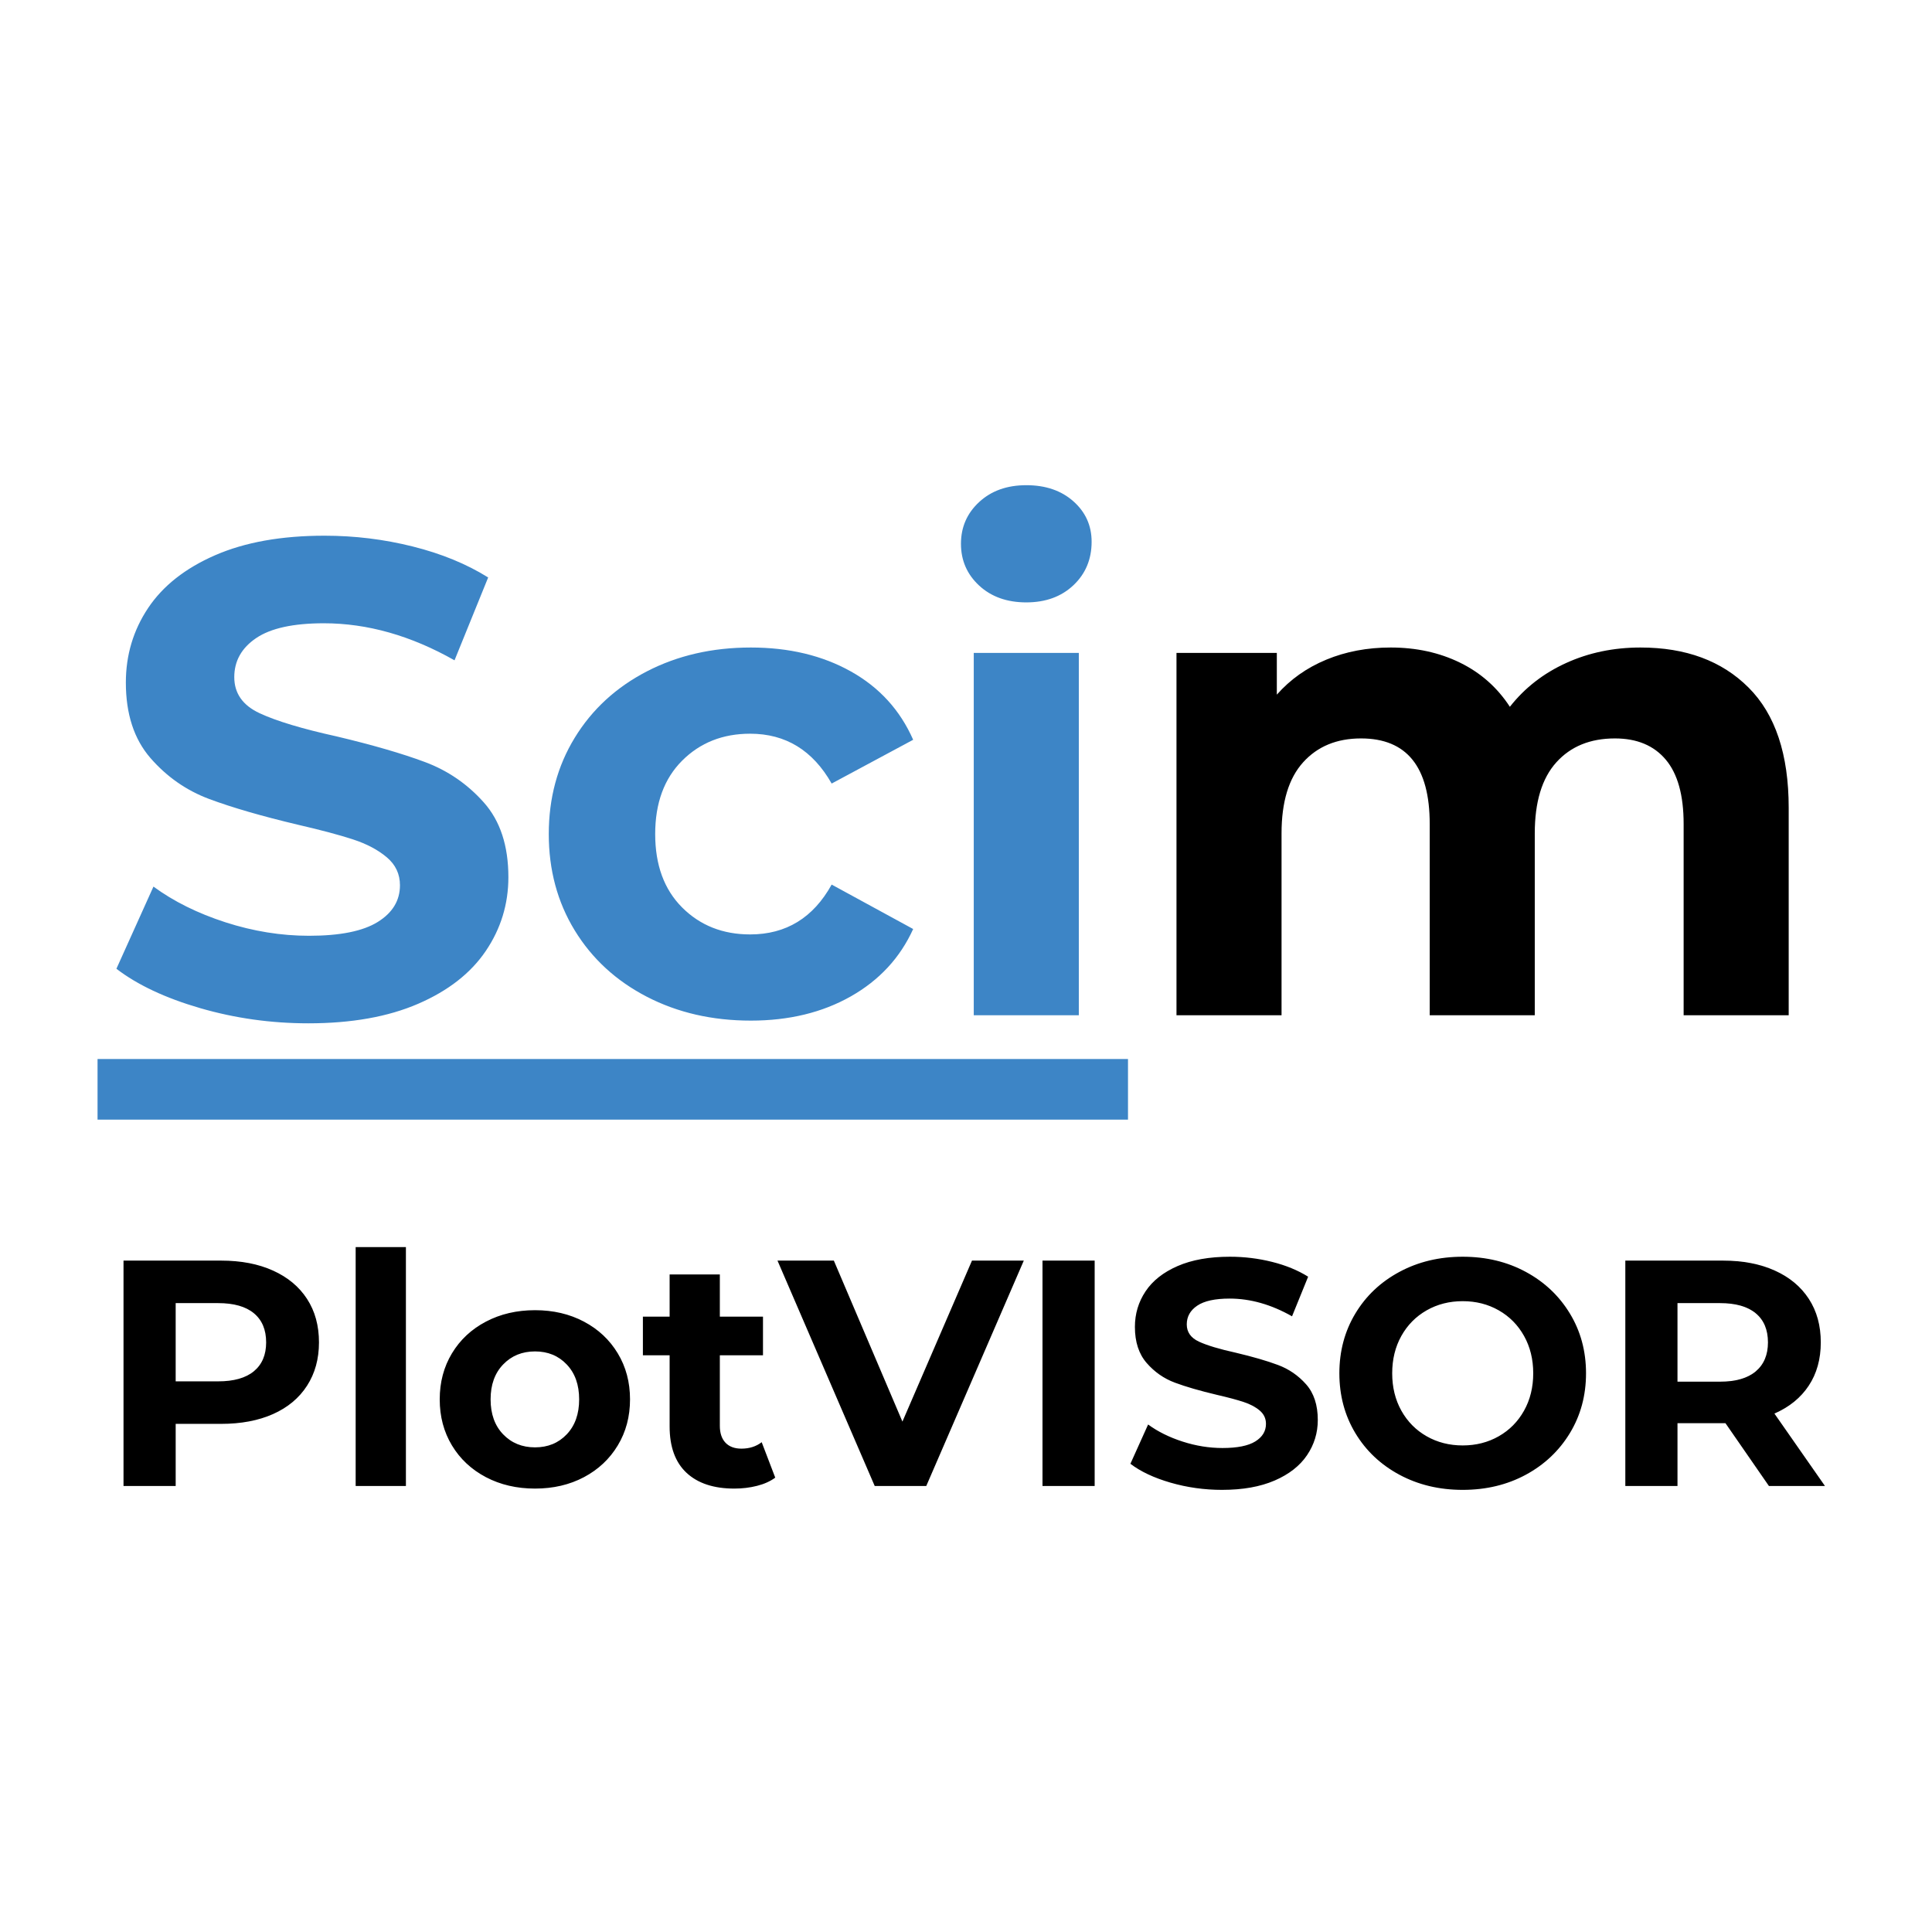 <svg version="1.1" viewBox="0.0 0.0 960.0 960.0" fill="none" stroke="none" stroke-linecap="square" stroke-miterlimit="10" xmlns:xlink="http://www.w3.org/1999/xlink" xmlns="http://www.w3.org/2000/svg"><rect x="0.0" y="0.0" width="960.0" height="960.0" fill="#333333" stroke="none"/><clipPath id="g10c323832b5_0_0.0"><path d="m0 0l960.0 0l0 960.0l-960.0 0l0 -960.0z" clip-rule="nonzero"/></clipPath><g clip-path="url(#g10c323832b5_0_0.0)"><path fill="#ffffff" d="m0 0l960.0 0l0 960.0l-960.0 0z" fill-rule="evenodd"/><path fill="#000000" fill-opacity="0.0" d="m0.01 -0.013l960.0 0l0 960.0l-960.0 0z" fill-rule="evenodd"/><path fill="#000000" fill-opacity="0.0" d="m48.471 180.52l512.024 0l0 407.946l-512.024 0l0 -407.946z" fill-rule="nonzero"/><path fill="#3d85c6" d="m153.221 508.482q-27.781 0 -53.719 -7.531q-25.938 -7.531 -41.656 -19.578l18.406 -40.828q15.062 11.047 35.797 17.75q20.75 6.688 41.5 6.688q23.094 0 34.141 -6.859q11.047 -6.859 11.047 -18.25q0 -8.359 -6.531 -13.875q-6.531 -5.531 -16.734 -8.875q-10.203 -3.344 -27.609 -7.359q-26.766 -6.359 -43.844 -12.719q-17.062 -6.359 -29.281 -20.406q-12.203 -14.062 -12.203 -37.484q0 -20.422 11.031 -36.984q11.047 -16.562 33.297 -26.266q22.266 -9.719 54.391 -9.719q22.422 0 43.828 5.359q21.422 5.359 37.484 15.391l-16.719 41.172q-32.469 -18.406 -64.938 -18.406q-22.75 0 -33.625 7.359q-10.875 7.359 -10.875 19.406q0 12.047 12.547 17.906q12.547 5.859 38.312 11.547q26.781 6.359 43.844 12.719q17.062 6.359 29.281 20.078q12.219 13.719 12.219 37.141q0 20.078 -11.219 36.656q-11.203 16.562 -33.625 26.266q-22.422 9.703 -54.547 9.703zm219.87 -1.344q-28.781 0 -51.703 -11.875q-22.922 -11.875 -35.812 -32.953q-12.891 -21.094 -12.891 -47.859q0 -26.781 12.891 -47.859q12.891 -21.094 35.812 -32.969q22.922 -11.875 51.703 -11.875q28.438 0 49.688 11.875q21.25 11.875 30.969 33.969l-40.5 21.75q-14.062 -24.766 -40.5 -24.766q-20.406 0 -33.797 13.391q-13.391 13.391 -13.391 36.484q0 23.078 13.391 36.469q13.391 13.391 33.797 13.391q26.781 0 40.5 -24.766l40.5 22.078q-9.719 21.422 -30.969 33.469q-21.25 12.047 -49.688 12.047zm110.766 -182.719l52.203 0l0 180.047l-52.203 0l0 -180.047zm26.109 -25.094q-14.391 0 -23.438 -8.359q-9.031 -8.375 -9.031 -20.766q0 -12.375 9.031 -20.734q9.047 -8.375 23.438 -8.375q14.391 0 23.422 8.031q9.031 8.031 9.031 20.078q0 13.047 -9.031 21.594q-9.031 8.531 -23.422 8.531z" fill-rule="nonzero"/><path fill="#000000" d="m815.167 321.748q33.797 0 53.703 19.922q19.922 19.906 19.922 59.719l0 103.078l-52.203 0l0 -95.047q0 -21.406 -8.875 -31.953q-8.859 -10.547 -25.266 -10.547q-18.406 0 -29.125 11.891q-10.703 11.875 -10.703 35.297l0 90.359l-52.203 0l0 -95.047q0 -42.5 -34.125 -42.5q-18.078 0 -28.797 11.891q-10.703 11.875 -10.703 35.297l0 90.359l-52.203 0l0 -180.047l49.859 0l0 20.75q10.047 -11.375 24.594 -17.391q14.562 -6.031 31.969 -6.031q19.078 0 34.469 7.531q15.391 7.531 24.766 21.922q11.047 -14.062 27.938 -21.75q16.906 -7.703 36.984 -7.703z" fill-rule="nonzero"/><path fill="#3d85c6" d="m48.471 526.22l512.024 0l0 30.12l-512.024 0l0 -30.12z" fill-rule="nonzero"/><path fill="#000000" d="m109.856 626.387q14.875 0 25.828 4.969q10.969 4.953 16.891 14.078q5.922 9.109 5.922 21.594q0 12.312 -5.922 21.516q-5.922 9.203 -16.891 14.094q-10.953 4.875 -25.828 4.875l-22.562 0l0 30.875l-25.922 0l0 -112.0l48.484 0zm-1.453 60.0q11.688 0 17.766 -5.031q6.078 -5.047 6.078 -14.328q0 -9.438 -6.078 -14.469q-6.078 -5.047 -17.766 -5.047l-21.109 0l0 38.875l21.109 0zm68.323 -66.719l24.969 0l0 118.719l-24.969 0l0 -118.719zm89.129 120.0q-13.609 0 -24.406 -5.672q-10.797 -5.688 -16.875 -15.766q-6.078 -10.078 -6.078 -22.891q0 -12.797 6.078 -22.875q6.078 -10.078 16.875 -15.75q10.797 -5.688 24.406 -5.688q13.594 0 24.312 5.688q10.719 5.672 16.797 15.75q6.094 10.078 6.094 22.875q0 12.812 -6.094 22.891q-6.078 10.078 -16.797 15.766q-10.719 5.672 -24.312 5.672zm0 -20.484q9.594 0 15.75 -6.469q6.172 -6.484 6.172 -17.375q0 -10.875 -6.172 -17.344q-6.156 -6.484 -15.75 -6.484q-9.609 0 -15.844 6.484q-6.234 6.469 -6.234 17.344q0 10.891 6.234 17.375q6.234 6.469 15.844 6.469zm119.363 15.047q-3.688 2.719 -9.047 4.078q-5.359 1.359 -11.281 1.359q-15.359 0 -23.766 -7.844q-8.391 -7.844 -8.391 -23.031l0 -35.359l-13.281 0l0 -19.203l13.281 0l0 -20.969l24.953 0l0 20.969l21.438 0l0 19.203l-21.438 0l0 35.031q0 5.438 2.797 8.406q2.812 2.953 7.922 2.953q5.922 0 10.078 -3.203l6.734 17.609zm123.506 -107.844l-48.469 112.0l-25.609 0l-48.312 -112.0l28.0 0l34.078 80.0l34.562 -80.0l25.75 0zm9.288 0l25.922 0l0 112.0l-25.922 0l0 -112.0zm89.277 113.922q-13.281 0 -25.688 -3.594q-12.391 -3.609 -19.906 -9.375l8.797 -19.516q7.203 5.281 17.109 8.484q9.922 3.203 19.844 3.203q11.047 0 16.328 -3.281q5.281 -3.281 5.281 -8.719q0 -4.0 -3.125 -6.641q-3.125 -2.641 -8.0 -4.234q-4.875 -1.609 -13.203 -3.531q-12.797 -3.031 -20.953 -6.078q-8.156 -3.047 -14.0 -9.766q-5.844 -6.719 -5.844 -17.922q0 -9.75 5.281 -17.672q5.281 -7.922 15.922 -12.562q10.641 -4.641 26.0 -4.641q10.719 0 20.953 2.562q10.25 2.562 17.922 7.359l-8.0 19.688q-15.516 -8.812 -31.031 -8.812q-10.891 0 -16.094 3.531q-5.188 3.516 -5.188 9.281q0 5.75 6.0 8.562q6.0 2.797 18.312 5.516q12.797 3.031 20.953 6.078q8.172 3.031 14.0 9.594q5.844 6.562 5.844 17.766q0 9.594 -5.359 17.516q-5.359 7.922 -16.078 12.562q-10.719 4.641 -26.078 4.641zm119.518 0q-17.438 0 -31.438 -7.516q-14.0 -7.531 -21.922 -20.719q-7.922 -13.203 -7.922 -29.688q0 -16.484 7.922 -29.672q7.922 -13.203 21.922 -20.719q14.0 -7.531 31.438 -7.531q17.438 0 31.359 7.531q13.922 7.516 21.922 20.719q8.0 13.188 8.0 29.672q0 16.484 -8.0 29.688q-8.0 13.188 -21.922 20.719q-13.922 7.516 -31.359 7.516zm0 -22.078q9.922 0 17.922 -4.562q8.0 -4.562 12.562 -12.719q4.562 -8.156 4.562 -18.562q0 -10.406 -4.562 -18.562q-4.562 -8.156 -12.562 -12.719q-8.0 -4.562 -17.922 -4.562q-9.922 0 -17.922 4.562q-8.0 4.562 -12.562 12.719q-4.547 8.156 -4.547 18.562q0 10.406 4.547 18.562q4.562 8.156 12.562 12.719q8.0 4.562 17.922 4.562z" fill-rule="nonzero"/><path fill="#000000" d="m878.971 738.387l-21.594 -31.203l-1.281 0l-22.562 0l0 31.203l-25.922 0l0 -112.0l48.484 0q14.875 0 25.828 4.969q10.969 4.953 16.891 14.078q5.922 9.109 5.922 21.594q0 12.484 -6.0 21.531q-6.0 9.031 -17.047 13.828l25.125 36.0l-27.844 0zm-0.484 -71.359q0 -9.438 -6.078 -14.469q-6.078 -5.047 -17.766 -5.047l-21.109 0l0 39.031l21.109 0q11.688 0 17.766 -5.109q6.078 -5.125 6.078 -14.406z" fill-rule="nonzero"/></g></svg>